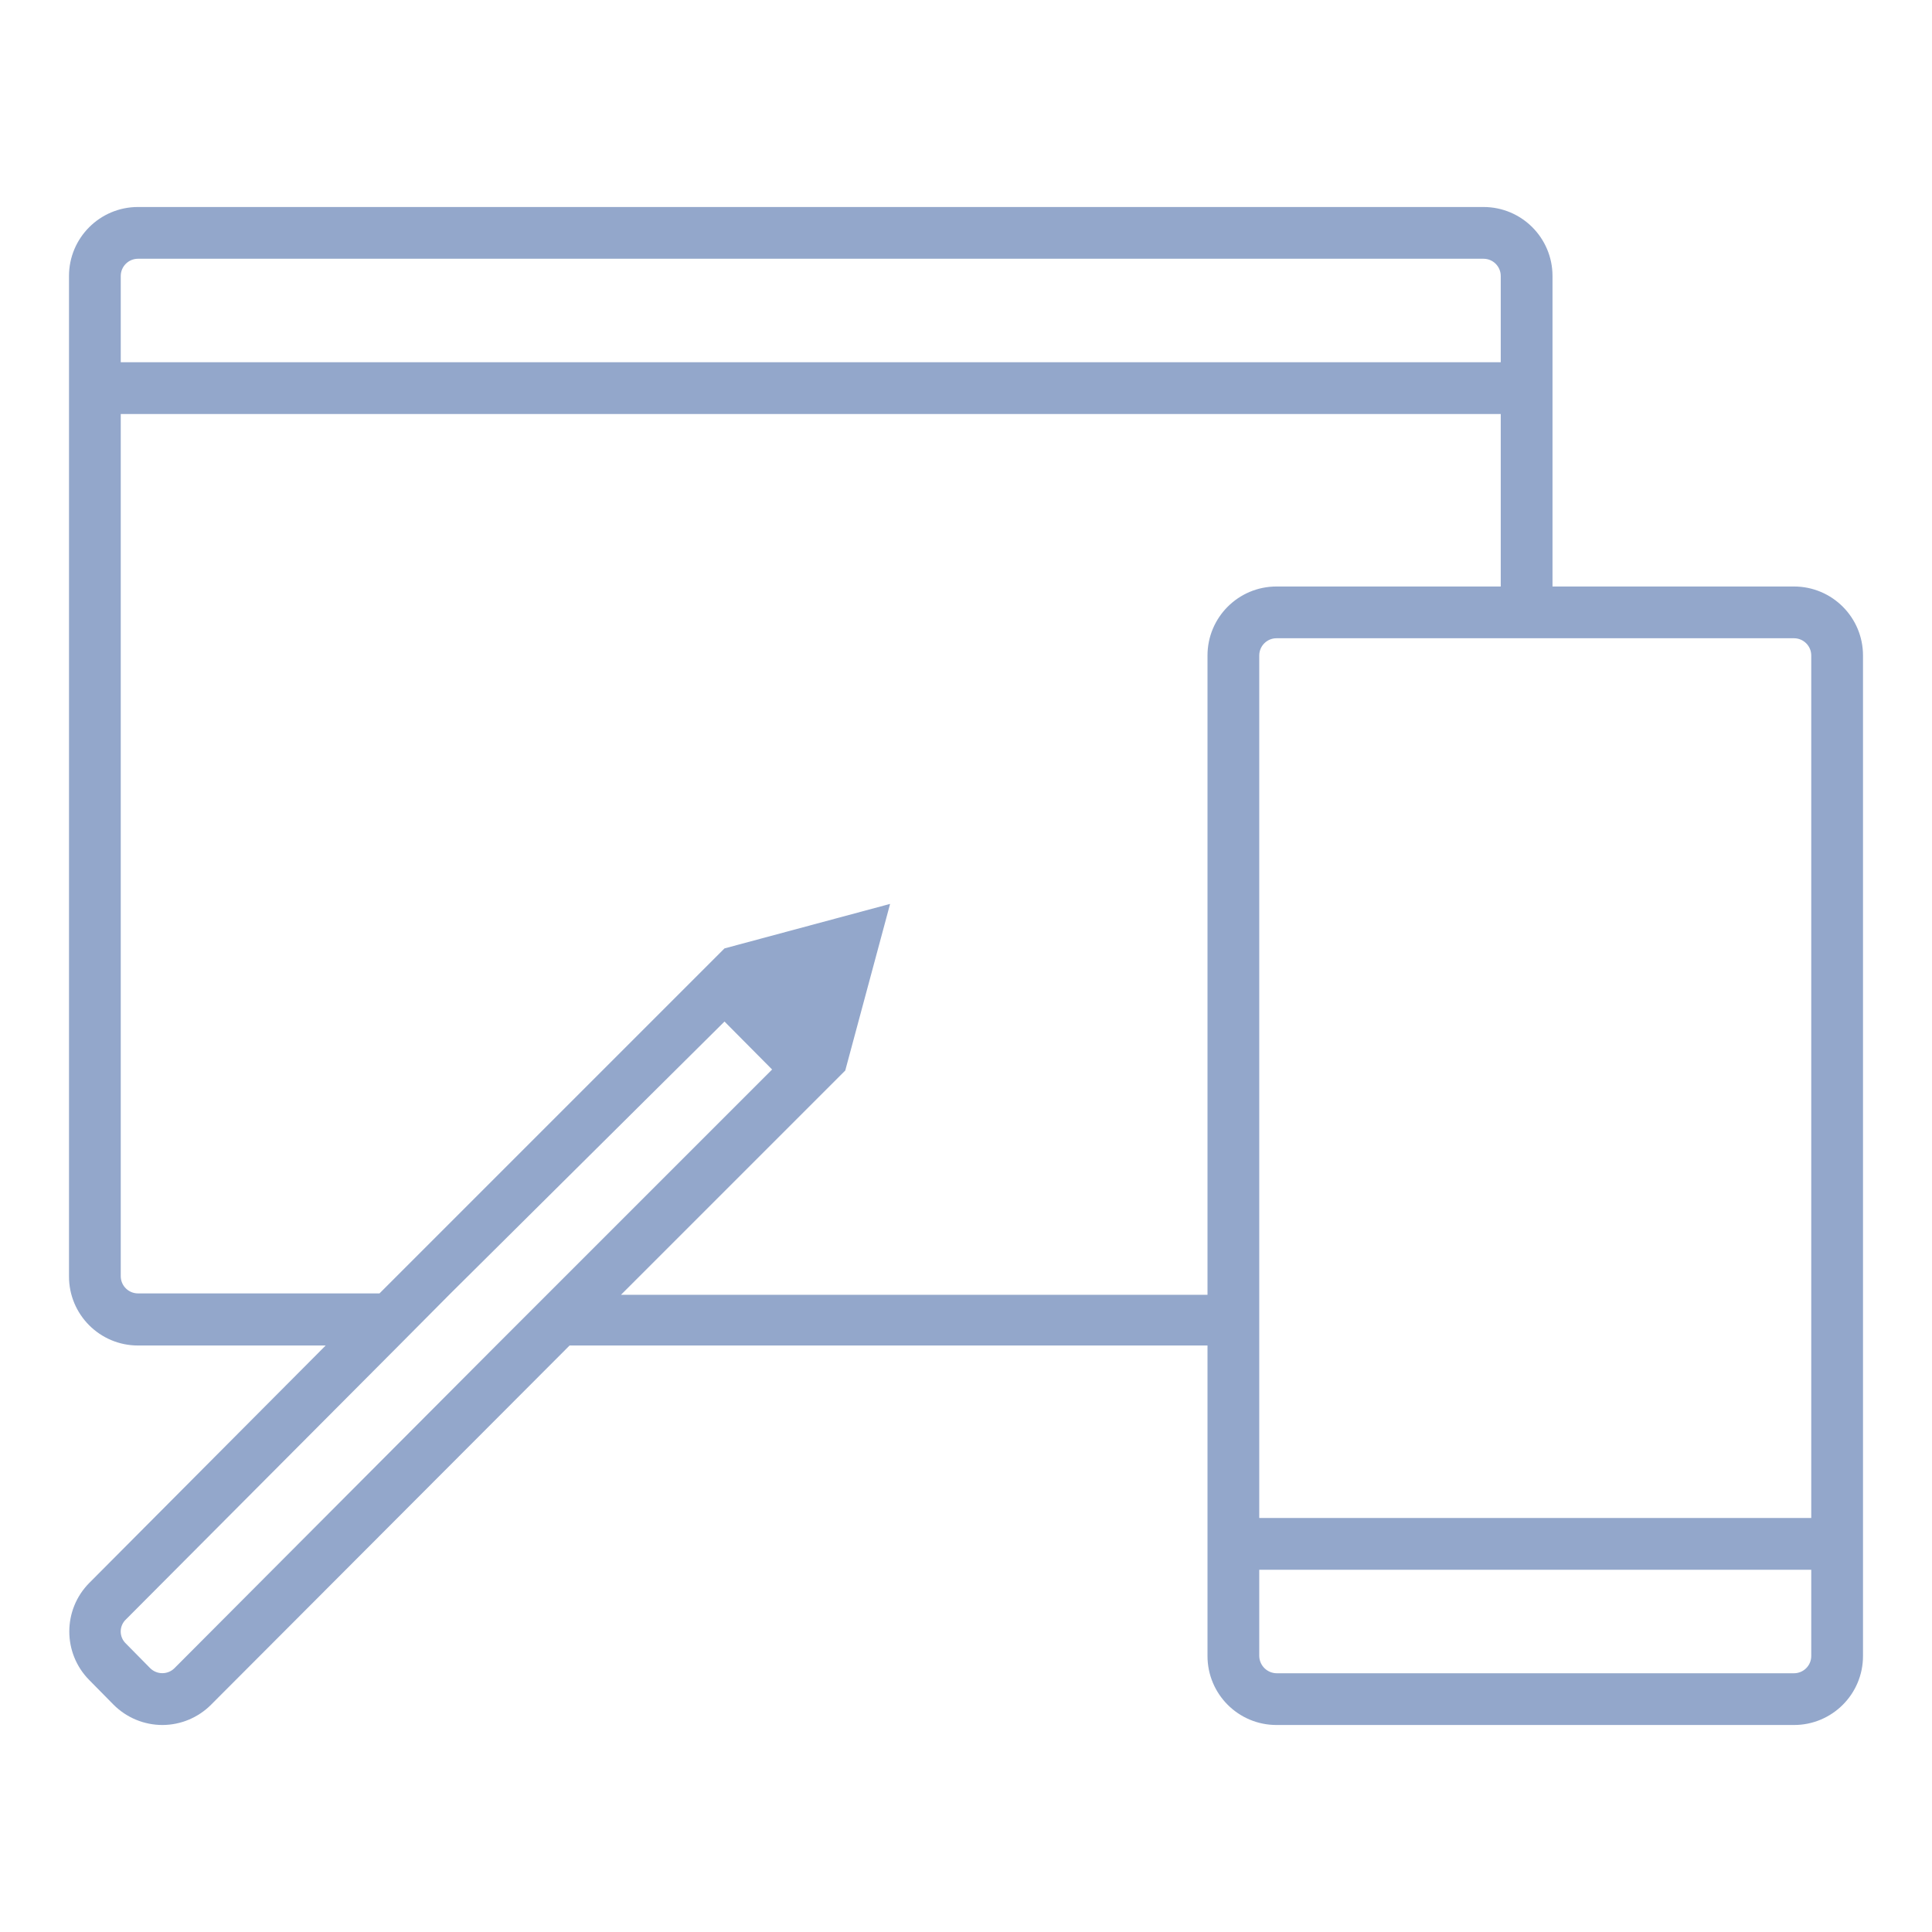 <svg xmlns="http://www.w3.org/2000/svg" width="112" height="112" viewBox="0 0 112 112">
    <g fill="none" fill-rule="evenodd">
        <g fill="#93A7CB" fill-rule="nonzero">
            <g>
                <g>
                    <path d="M100 22H86V4c0-2.21-1.79-4-4-4H4C1.79 0 0 1.79 0 4v58c0 2.21 1.79 4 4 4h10.88L1.18 79.76c-1.55 1.56-1.55 4.08 0 5.64l1.4 1.42c.752.756 1.774 1.18 2.84 1.18 1.06-.004 2.073-.429 2.82-1.18L29.02 66H66v18c0 2.21 1.79 4 4 4h30c2.21 0 4-1.79 4-4V26c0-2.21-1.79-4-4-4zM3 4c0-.552.448-1 1-1h78c.552 0 1 .448 1 1v5H3V4zm3.12 80.7c-.188.19-.443.296-.71.296-.267 0-.522-.107-.71-.296l-1.4-1.42c-.193-.181-.303-.435-.303-.7 0-.265.11-.519.303-.7L19.12 66l2.98-3L38 47.22 40.76 50l-13 13-3 3L6.12 84.7zM32 63.06l13-13 2.6-9.66-9.6 2.58-20 20H4c-.552 0-1-.448-1-1V12h80v10H70c-2.21 0-4 1.79-4 4v37.06H32zM101 84c0 .552-.448 1-1 1H70c-.548-.01-.99-.452-1-1v-5h32v5zm-32-8V26c0-.552.448-1 1-1h30c.552 0 1 .448 1 1v50H69z" transform="translate(-724 -167) translate(724 167) translate(4 12)"/>
                </g>
            </g>
        </g>
    </g>
</svg>
